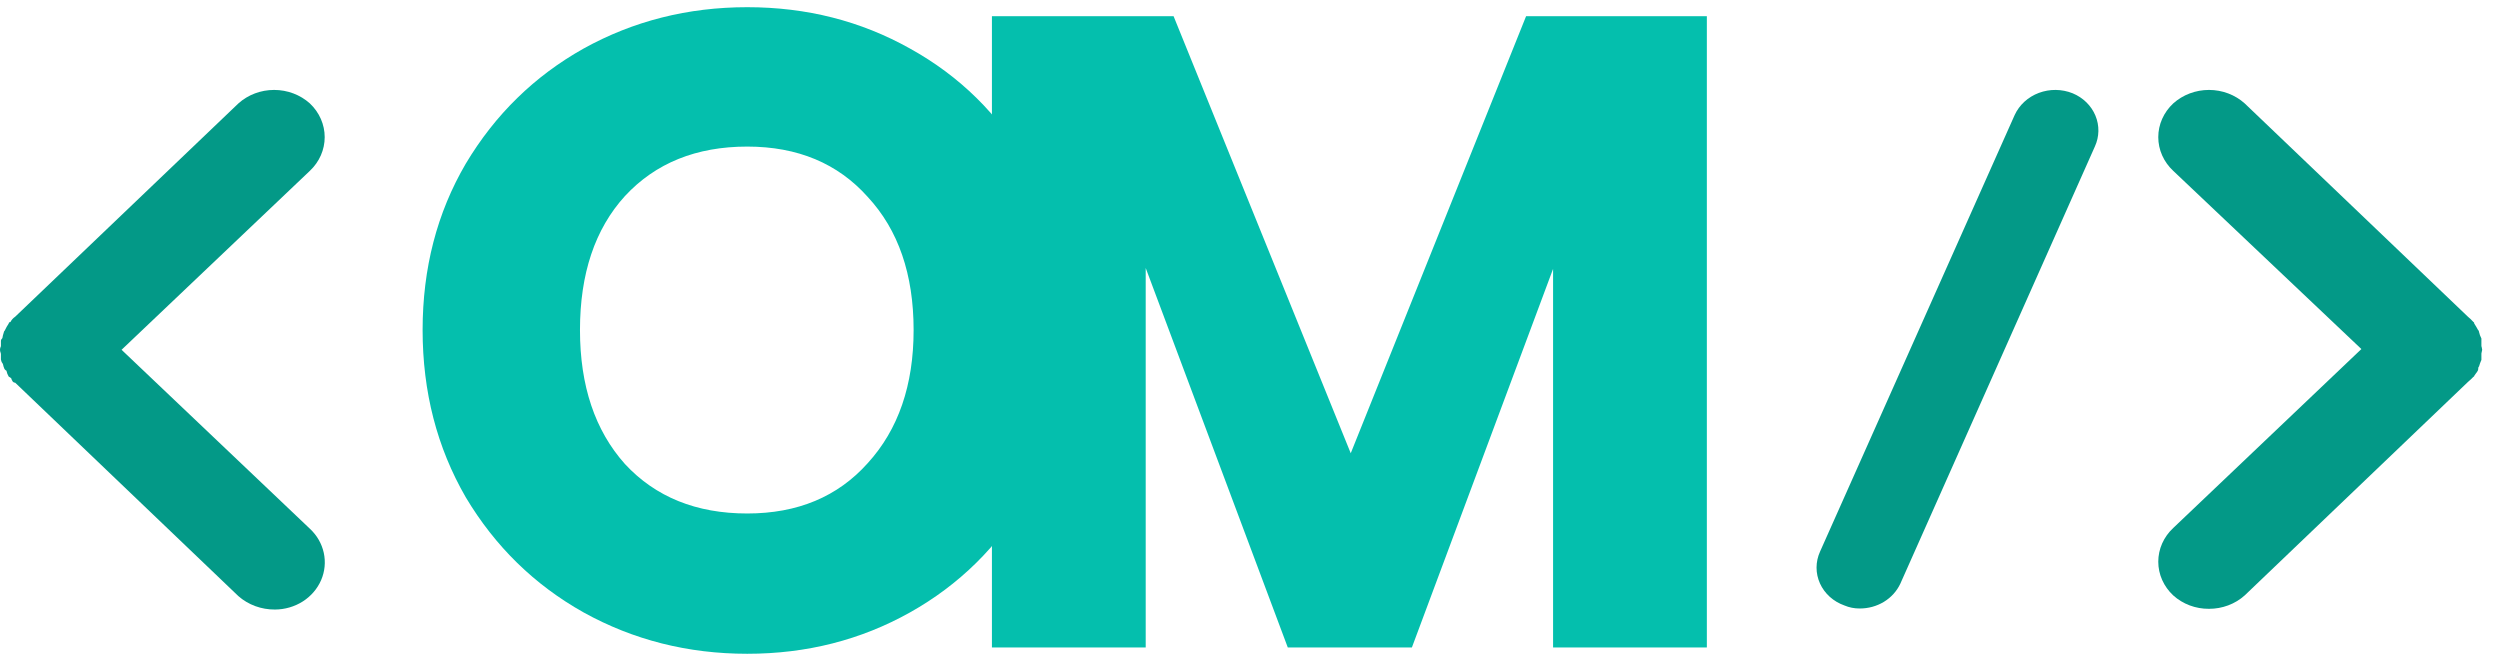 <svg width="139" height="37" viewBox="0 0 139 37" fill="none" xmlns="http://www.w3.org/2000/svg">
<g style="mix-blend-mode:luminosity">
<g style="mix-blend-mode:multiply">
<path d="M41.547 36.35C38.247 36.35 35.213 35.583 32.447 34.05C29.713 32.517 27.53 30.383 25.897 27.65C24.297 24.883 23.497 21.783 23.497 18.35C23.497 14.917 24.297 11.833 25.897 9.1C27.53 6.367 29.713 4.233 32.447 2.7C35.213 1.167 38.247 0.4 41.547 0.4C44.847 0.4 47.863 1.167 50.597 2.7C53.363 4.233 55.53 6.367 57.097 9.1C58.697 11.833 59.497 14.917 59.497 18.35C59.497 21.783 58.697 24.883 57.097 27.65C55.497 30.383 53.33 32.517 50.597 34.05C47.863 35.583 44.847 36.35 41.547 36.35ZM41.547 28.55C44.347 28.55 46.58 27.617 48.247 25.75C49.947 23.883 50.797 21.417 50.797 18.35C50.797 15.25 49.947 12.783 48.247 10.95C46.58 9.083 44.347 8.15 41.547 8.15C38.713 8.15 36.447 9.067 34.747 10.9C33.08 12.733 32.247 15.217 32.247 18.35C32.247 21.45 33.08 23.933 34.747 25.8C36.447 27.633 38.713 28.55 41.547 28.55Z" fill="#04BFAD"/>
</g>
<g style="mix-blend-mode:multiply">
<path d="M94.901 0.9V36H86.351V14.95L78.501 36H71.601L63.701 14.9V36H55.151V0.9H65.251L75.101 25.2L84.851 0.9H94.901Z" fill="#04BFAD"/>
</g>
<path d="M17.229 29.397C17.622 29.762 17.891 30.228 18.002 30.737C18.113 31.246 18.062 31.775 17.854 32.256C17.646 32.737 17.291 33.15 16.834 33.441C16.378 33.731 15.839 33.888 15.288 33.89C14.534 33.896 13.805 33.629 13.254 33.144L0.843 21.277C0.707 21.277 0.664 21.149 0.621 21.028C0.579 20.994 0.534 20.965 0.485 20.94C0.424 20.838 0.381 20.727 0.358 20.611C0.323 20.595 0.292 20.571 0.269 20.542C0.245 20.512 0.229 20.479 0.221 20.443C0.179 20.362 0.179 20.234 0.136 20.194C0.094 20.154 0.051 20.025 0.051 19.985V19.696C0.051 19.608 0 19.568 0 19.448C0 19.327 0.051 19.279 0.051 19.239V18.942C0.051 18.862 0.136 18.822 0.136 18.782C0.136 18.741 0.179 18.573 0.221 18.445C0.264 18.316 0.272 18.445 0.272 18.364C0.333 18.234 0.404 18.108 0.485 17.987C0.485 17.976 0.488 17.965 0.492 17.955C0.497 17.944 0.504 17.935 0.513 17.927C0.522 17.92 0.532 17.914 0.544 17.911C0.555 17.907 0.567 17.906 0.579 17.907C0.638 17.788 0.729 17.686 0.843 17.61L13.254 5.751C13.789 5.269 14.501 5 15.241 5C15.982 5 16.694 5.269 17.229 5.751C17.49 5.997 17.697 6.289 17.839 6.611C17.98 6.932 18.053 7.277 18.053 7.625C18.053 7.973 17.98 8.317 17.839 8.639C17.697 8.96 17.49 9.252 17.229 9.498L6.759 19.448L17.229 29.397Z" fill="#039987"/>
<path d="M101.194 30.67L112.014 6.399C112.272 5.835 112.756 5.392 113.361 5.165C113.966 4.938 114.641 4.946 115.24 5.187C115.819 5.427 116.274 5.872 116.505 6.427C116.737 6.982 116.725 7.601 116.474 8.148L105.655 32.46C105.461 32.87 105.145 33.219 104.744 33.463C104.343 33.706 103.876 33.834 103.399 33.832C103.106 33.834 102.815 33.777 102.548 33.663C102.246 33.556 101.97 33.393 101.736 33.183C101.503 32.973 101.317 32.72 101.191 32.44C101.064 32.16 100.999 31.859 101 31.555C101.001 31.251 101.067 30.95 101.194 30.67Z" fill="#039987"/>
<path d="M137.566 20.9C137.566 20.9 137.566 20.948 137.524 20.948C137.428 21.05 137.326 21.147 137.217 21.237L124.806 33.104C124.27 33.586 123.556 33.853 122.815 33.85C122.076 33.855 121.364 33.587 120.831 33.104C120.568 32.859 120.359 32.567 120.216 32.246C120.073 31.924 120 31.579 120 31.23C120 30.882 120.073 30.537 120.216 30.215C120.359 29.893 120.568 29.602 120.831 29.357L131.293 19.407L120.831 9.498C120.568 9.253 120.359 8.962 120.216 8.64C120.073 8.318 120 7.973 120 7.625C120 7.276 120.073 6.931 120.216 6.609C120.359 6.288 120.568 5.996 120.831 5.751C121.367 5.269 122.078 5 122.819 5C123.559 5 124.271 5.269 124.806 5.751L137.217 17.61C137.328 17.701 137.431 17.8 137.524 17.907C137.566 17.907 137.566 17.987 137.566 17.987C137.647 18.109 137.721 18.235 137.788 18.364C137.788 18.364 137.83 18.364 137.83 18.445C137.859 18.575 137.905 18.702 137.966 18.822C137.966 18.862 137.966 18.862 137.966 18.942V19.239C137.966 19.239 138.009 19.399 138.009 19.448C138.009 19.496 137.966 19.608 137.966 19.656V19.929C137.966 19.929 137.966 19.929 137.966 20.009C137.912 20.132 137.867 20.258 137.83 20.386C137.83 20.386 137.788 20.386 137.788 20.515C137.788 20.643 137.668 20.731 137.566 20.9Z" fill="#039987"/>
</g>
</svg>

